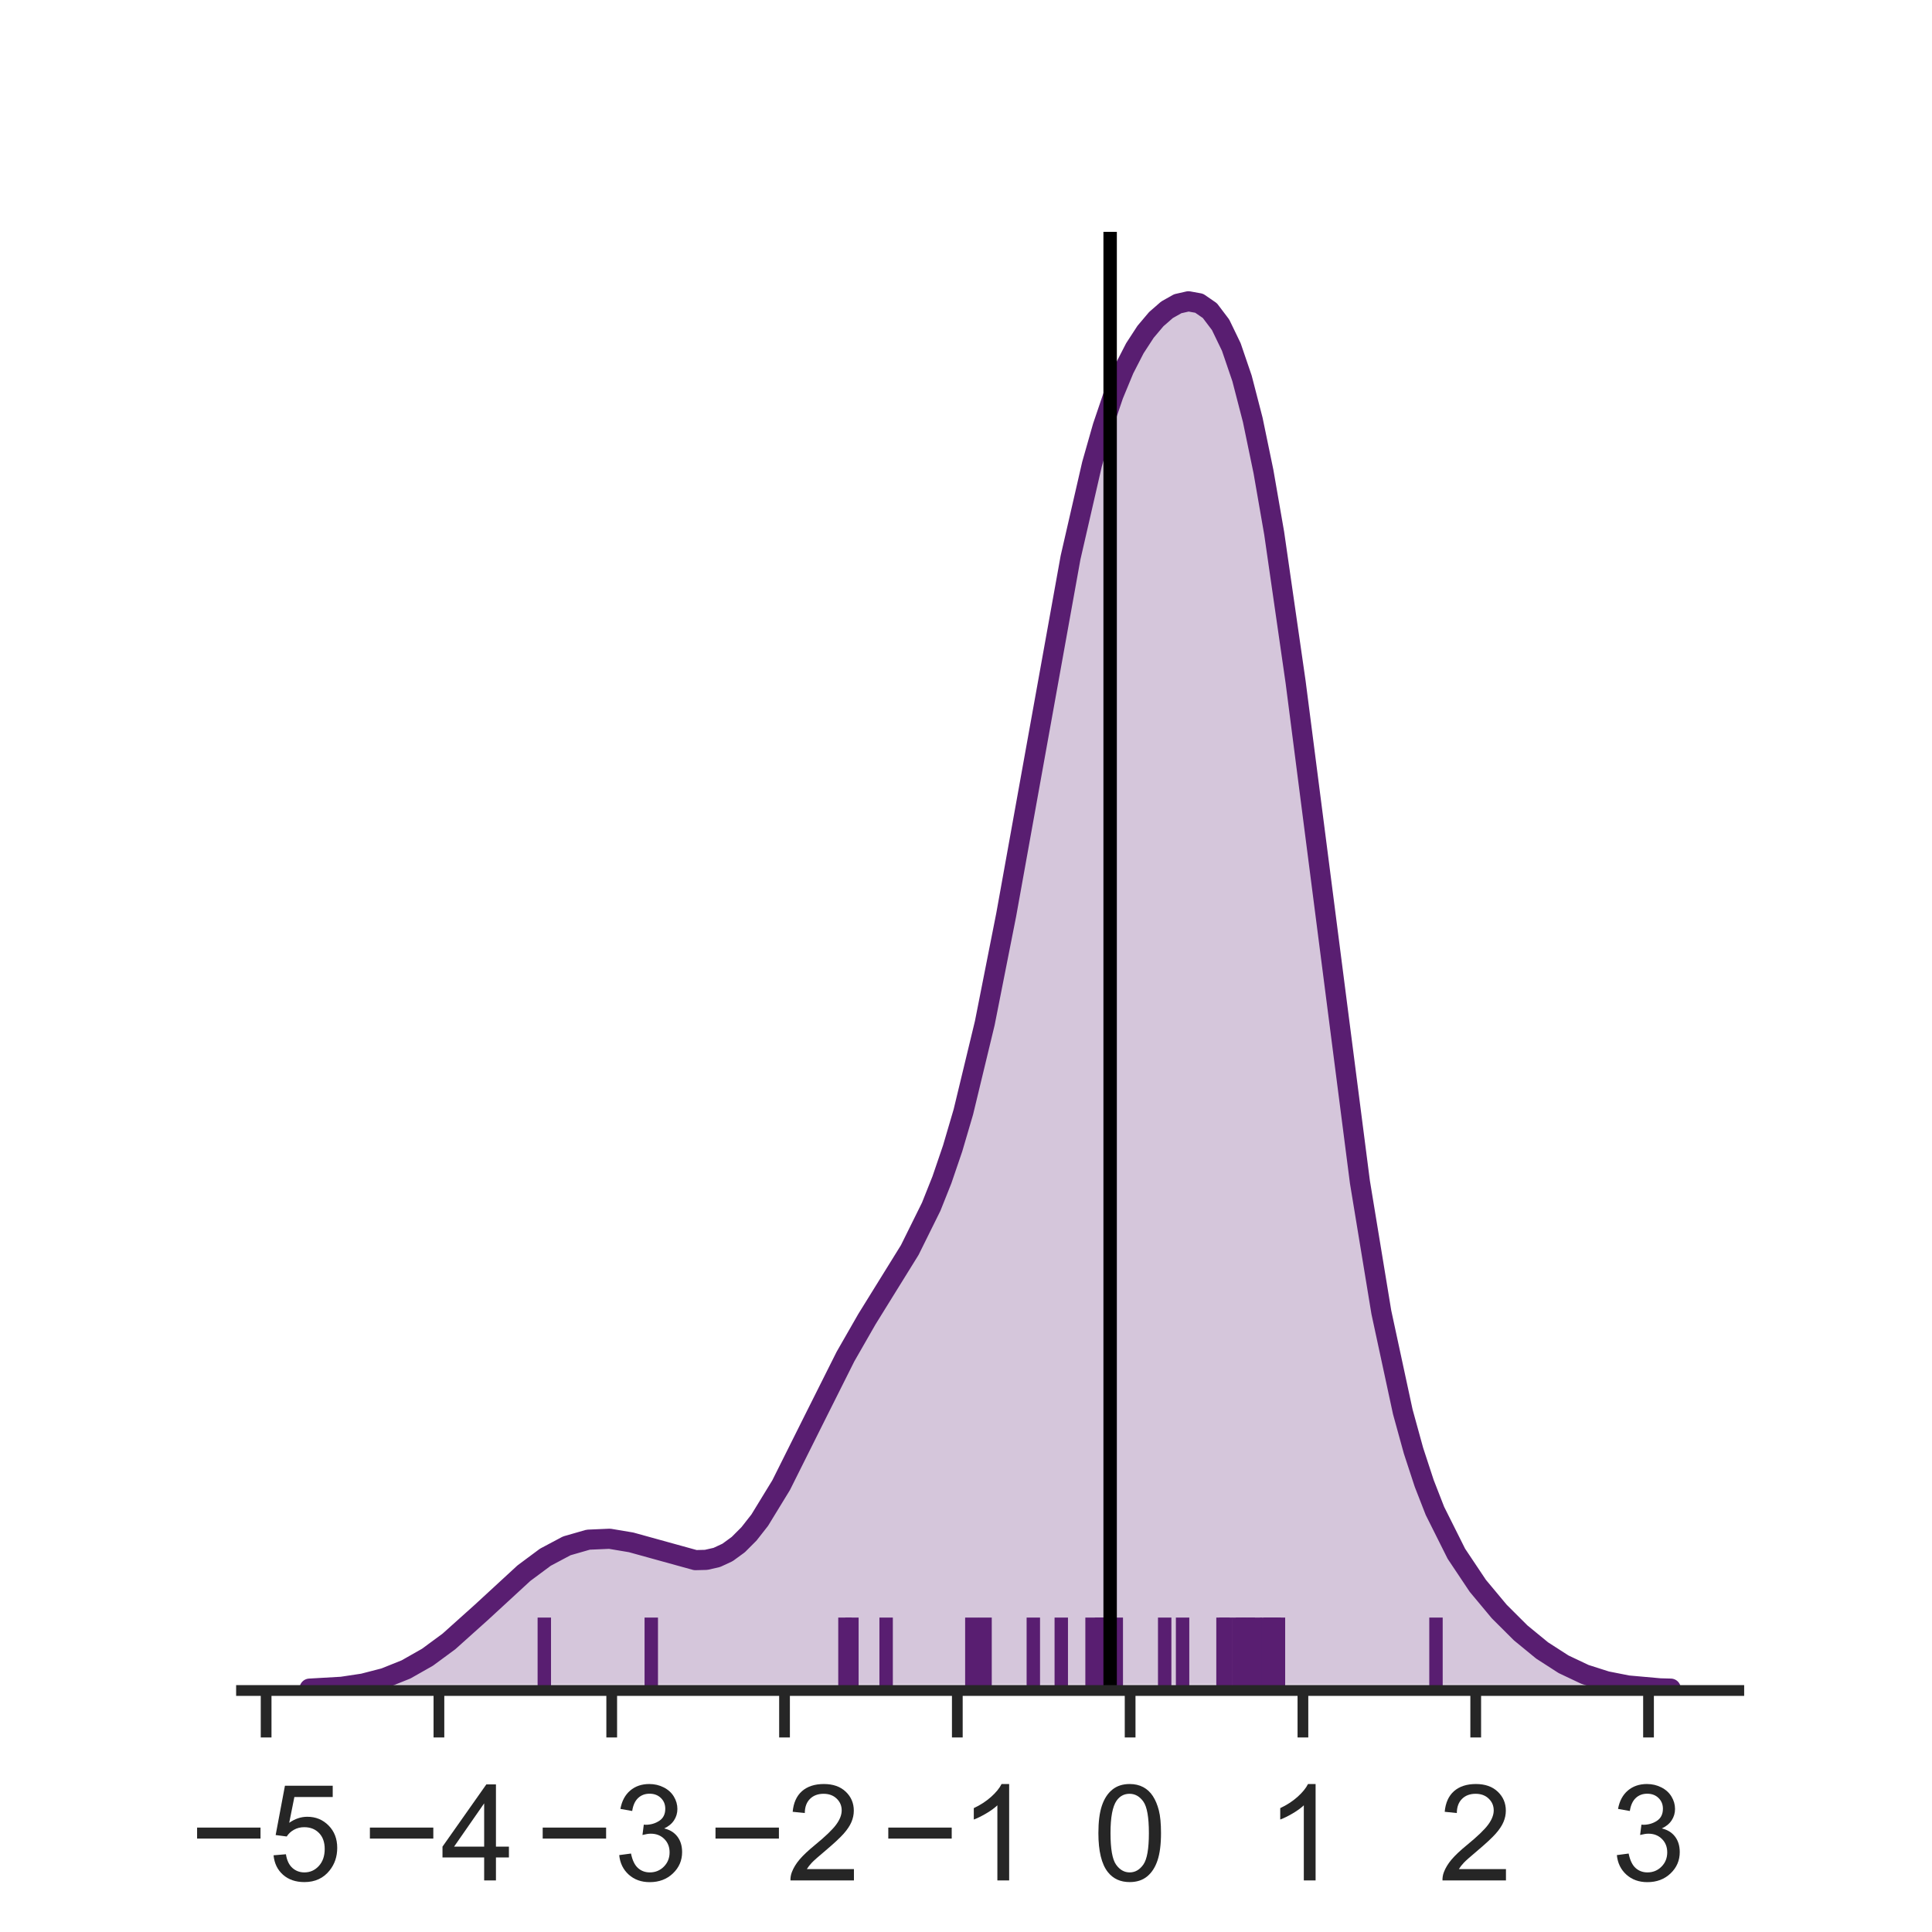 <?xml version="1.0" encoding="utf-8" standalone="no"?>
<!DOCTYPE svg PUBLIC "-//W3C//DTD SVG 1.1//EN"
  "http://www.w3.org/Graphics/SVG/1.1/DTD/svg11.dtd">
<!-- Created with matplotlib (http://matplotlib.org/) -->
<svg height="144pt" version="1.1" viewBox="0 0 144 144" width="144pt" xmlns="http://www.w3.org/2000/svg" xmlns:xlink="http://www.w3.org/1999/xlink">
 <defs>
  <style type="text/css">
*{stroke-linecap:butt;stroke-linejoin:round;}
  </style>
 </defs>
 <g id="figure_1">
  <g id="patch_1">
   <path d="M 0 144 
L 144 144 
L 144 0 
L 0 0 
z
" style="fill:#ffffff;"/>
  </g>
  <g id="axes_1">
   <g id="patch_2">
    <path d="M 18 126 
L 129.6 126 
L 129.6 17.28 
L 18 17.28 
z
" style="fill:#ffffff;"/>
   </g>
   <g id="matplotlib.axis_1">
    <g id="xtick_1">
     <g id="line2d_1">
      <defs>
       <path d="M 0 0 
L 0 3.5 
" id="m0a3ce3f040" style="stroke:#262626;stroke-width:0.8;"/>
      </defs>
      <g>
       <use style="fill:#262626;stroke:#262626;stroke-width:0.8;" x="19.835" xlink:href="#m0a3ce3f040" y="126"/>
      </g>
     </g>
     <g id="text_1">
      <!-- −5 -->
      <defs>
       <path d="M 52.828 31.203 
L 5.562 31.203 
L 5.562 39.406 
L 52.828 39.406 
z
" id="ArialMT-2212"/>
       <path d="M 4.156 18.75 
L 13.375 19.531 
Q 14.406 12.797 18.141 9.391 
Q 21.875 6 27.156 6 
Q 33.5 6 37.891 10.781 
Q 42.281 15.578 42.281 23.484 
Q 42.281 31 38.062 35.344 
Q 33.844 39.703 27 39.703 
Q 22.75 39.703 19.328 37.766 
Q 15.922 35.844 13.969 32.766 
L 5.719 33.844 
L 12.641 70.609 
L 48.25 70.609 
L 48.25 62.203 
L 19.672 62.203 
L 15.828 42.969 
Q 22.266 47.469 29.344 47.469 
Q 38.719 47.469 45.156 40.969 
Q 51.609 34.469 51.609 24.266 
Q 51.609 14.547 45.953 7.469 
Q 39.062 -1.219 27.156 -1.219 
Q 17.391 -1.219 11.203 4.25 
Q 5.031 9.719 4.156 18.75 
z
" id="ArialMT-35"/>
      </defs>
      <g style="fill:#262626;" transform="translate(14.134 140.158)scale(0.1 -0.1)">
       <use xlink:href="#ArialMT-2212"/>
       <use x="58.398" xlink:href="#ArialMT-35"/>
      </g>
     </g>
    </g>
    <g id="xtick_2">
     <g id="line2d_2">
      <g>
       <use style="fill:#262626;stroke:#262626;stroke-width:0.8;" x="32.715" xlink:href="#m0a3ce3f040" y="126"/>
      </g>
     </g>
     <g id="text_2">
      <!-- −4 -->
      <defs>
       <path d="M 32.328 0 
L 32.328 17.141 
L 1.266 17.141 
L 1.266 25.203 
L 33.938 71.578 
L 41.109 71.578 
L 41.109 25.203 
L 50.781 25.203 
L 50.781 17.141 
L 41.109 17.141 
L 41.109 0 
z
M 32.328 25.203 
L 32.328 57.469 
L 9.906 25.203 
z
" id="ArialMT-34"/>
      </defs>
      <g style="fill:#262626;" transform="translate(27.014 140.158)scale(0.1 -0.1)">
       <use xlink:href="#ArialMT-2212"/>
       <use x="58.398" xlink:href="#ArialMT-34"/>
      </g>
     </g>
    </g>
    <g id="xtick_3">
     <g id="line2d_3">
      <g>
       <use style="fill:#262626;stroke:#262626;stroke-width:0.8;" x="45.594" xlink:href="#m0a3ce3f040" y="126"/>
      </g>
     </g>
     <g id="text_3">
      <!-- −3 -->
      <defs>
       <path d="M 4.203 18.891 
L 12.984 20.062 
Q 14.5 12.594 18.141 9.297 
Q 21.781 6 27 6 
Q 33.203 6 37.469 10.297 
Q 41.75 14.594 41.75 20.953 
Q 41.75 27 37.797 30.922 
Q 33.844 34.859 27.734 34.859 
Q 25.25 34.859 21.531 33.891 
L 22.516 41.609 
Q 23.391 41.5 23.922 41.5 
Q 29.547 41.5 34.031 44.422 
Q 38.531 47.359 38.531 53.469 
Q 38.531 58.297 35.25 61.469 
Q 31.984 64.656 26.812 64.656 
Q 21.688 64.656 18.266 61.422 
Q 14.844 58.203 13.875 51.766 
L 5.078 53.328 
Q 6.688 62.156 12.391 67.016 
Q 18.109 71.875 26.609 71.875 
Q 32.469 71.875 37.391 69.359 
Q 42.328 66.844 44.938 62.5 
Q 47.562 58.156 47.562 53.266 
Q 47.562 48.641 45.062 44.828 
Q 42.578 41.016 37.703 38.766 
Q 44.047 37.312 47.562 32.688 
Q 51.078 28.078 51.078 21.141 
Q 51.078 11.766 44.234 5.25 
Q 37.406 -1.266 26.953 -1.266 
Q 17.531 -1.266 11.297 4.344 
Q 5.078 9.969 4.203 18.891 
z
" id="ArialMT-33"/>
      </defs>
      <g style="fill:#262626;" transform="translate(39.893 140.158)scale(0.1 -0.1)">
       <use xlink:href="#ArialMT-2212"/>
       <use x="58.398" xlink:href="#ArialMT-33"/>
      </g>
     </g>
    </g>
    <g id="xtick_4">
     <g id="line2d_4">
      <g>
       <use style="fill:#262626;stroke:#262626;stroke-width:0.8;" x="58.474" xlink:href="#m0a3ce3f040" y="126"/>
      </g>
     </g>
     <g id="text_4">
      <!-- −2 -->
      <defs>
       <path d="M 50.344 8.453 
L 50.344 0 
L 3.031 0 
Q 2.938 3.172 4.047 6.109 
Q 5.859 10.938 9.828 15.625 
Q 13.812 20.312 21.344 26.469 
Q 33.016 36.031 37.109 41.625 
Q 41.219 47.219 41.219 52.203 
Q 41.219 57.422 37.469 61 
Q 33.734 64.594 27.734 64.594 
Q 21.391 64.594 17.578 60.781 
Q 13.766 56.984 13.719 50.25 
L 4.688 51.172 
Q 5.609 61.281 11.656 66.578 
Q 17.719 71.875 27.938 71.875 
Q 38.234 71.875 44.234 66.156 
Q 50.25 60.453 50.25 52 
Q 50.25 47.703 48.484 43.547 
Q 46.734 39.406 42.656 34.812 
Q 38.578 30.219 29.109 22.219 
Q 21.188 15.578 18.938 13.203 
Q 16.703 10.844 15.234 8.453 
z
" id="ArialMT-32"/>
      </defs>
      <g style="fill:#262626;" transform="translate(52.773 140.158)scale(0.1 -0.1)">
       <use xlink:href="#ArialMT-2212"/>
       <use x="58.398" xlink:href="#ArialMT-32"/>
      </g>
     </g>
    </g>
    <g id="xtick_5">
     <g id="line2d_5">
      <g>
       <use style="fill:#262626;stroke:#262626;stroke-width:0.8;" x="71.353" xlink:href="#m0a3ce3f040" y="126"/>
      </g>
     </g>
     <g id="text_5">
      <!-- −1 -->
      <defs>
       <path d="M 37.25 0 
L 28.469 0 
L 28.469 56 
Q 25.297 52.984 20.141 49.953 
Q 14.984 46.922 10.891 45.406 
L 10.891 53.906 
Q 18.266 57.375 23.781 62.297 
Q 29.297 67.234 31.594 71.875 
L 37.25 71.875 
z
" id="ArialMT-31"/>
      </defs>
      <g style="fill:#262626;" transform="translate(65.652 140.158)scale(0.1 -0.1)">
       <use xlink:href="#ArialMT-2212"/>
       <use x="58.398" xlink:href="#ArialMT-31"/>
      </g>
     </g>
    </g>
    <g id="xtick_6">
     <g id="line2d_6">
      <g>
       <use style="fill:#262626;stroke:#262626;stroke-width:0.8;" x="84.233" xlink:href="#m0a3ce3f040" y="126"/>
      </g>
     </g>
     <g id="text_6">
      <!-- 0 -->
      <defs>
       <path d="M 4.156 35.297 
Q 4.156 48 6.766 55.734 
Q 9.375 63.484 14.516 67.672 
Q 19.672 71.875 27.484 71.875 
Q 33.25 71.875 37.594 69.547 
Q 41.938 67.234 44.766 62.859 
Q 47.609 58.5 49.219 52.219 
Q 50.828 45.953 50.828 35.297 
Q 50.828 22.703 48.234 14.969 
Q 45.656 7.234 40.5 3 
Q 35.359 -1.219 27.484 -1.219 
Q 17.141 -1.219 11.234 6.203 
Q 4.156 15.141 4.156 35.297 
z
M 13.188 35.297 
Q 13.188 17.672 17.312 11.828 
Q 21.438 6 27.484 6 
Q 33.547 6 37.672 11.859 
Q 41.797 17.719 41.797 35.297 
Q 41.797 52.984 37.672 58.781 
Q 33.547 64.594 27.391 64.594 
Q 21.344 64.594 17.719 59.469 
Q 13.188 52.938 13.188 35.297 
z
" id="ArialMT-30"/>
      </defs>
      <g style="fill:#262626;" transform="translate(81.452 140.158)scale(0.1 -0.1)">
       <use xlink:href="#ArialMT-30"/>
      </g>
     </g>
    </g>
    <g id="xtick_7">
     <g id="line2d_7">
      <g>
       <use style="fill:#262626;stroke:#262626;stroke-width:0.8;" x="97.112" xlink:href="#m0a3ce3f040" y="126"/>
      </g>
     </g>
     <g id="text_7">
      <!-- 1 -->
      <g style="fill:#262626;" transform="translate(94.332 140.158)scale(0.1 -0.1)">
       <use xlink:href="#ArialMT-31"/>
      </g>
     </g>
    </g>
    <g id="xtick_8">
     <g id="line2d_8">
      <g>
       <use style="fill:#262626;stroke:#262626;stroke-width:0.8;" x="109.992" xlink:href="#m0a3ce3f040" y="126"/>
      </g>
     </g>
     <g id="text_8">
      <!-- 2 -->
      <g style="fill:#262626;" transform="translate(107.211 140.158)scale(0.1 -0.1)">
       <use xlink:href="#ArialMT-32"/>
      </g>
     </g>
    </g>
    <g id="xtick_9">
     <g id="line2d_9">
      <g>
       <use style="fill:#262626;stroke:#262626;stroke-width:0.8;" x="122.871" xlink:href="#m0a3ce3f040" y="126"/>
      </g>
     </g>
     <g id="text_9">
      <!-- 3 -->
      <g style="fill:#262626;" transform="translate(120.091 140.158)scale(0.1 -0.1)">
       <use xlink:href="#ArialMT-33"/>
      </g>
     </g>
    </g>
    <g id="text_10">
     <!-- $pKa$ Experiment - $pKa$ Jaguar macro -->
     <defs>
      <path d="M 49.609 33.688 
Q 49.609 40.875 46.484 44.672 
Q 43.359 48.484 37.5 48.484 
Q 33.5 48.484 29.859 46.438 
Q 26.219 44.391 23.391 40.484 
Q 20.609 36.625 18.938 31.156 
Q 17.281 25.688 17.281 20.312 
Q 17.281 13.484 20.406 9.797 
Q 23.531 6.109 29.297 6.109 
Q 33.547 6.109 37.188 8.109 
Q 40.828 10.109 43.406 13.922 
Q 46.188 17.922 47.891 23.344 
Q 49.609 28.766 49.609 33.688 
z
M 21.781 46.391 
Q 25.391 51.125 30.297 53.562 
Q 35.203 56 41.219 56 
Q 49.609 56 54.25 50.5 
Q 58.891 45.016 58.891 35.109 
Q 58.891 27 56 19.656 
Q 53.125 12.312 47.703 6.5 
Q 44.094 2.641 39.547 0.609 
Q 35.016 -1.422 29.984 -1.422 
Q 24.172 -1.422 20.219 1 
Q 16.266 3.422 14.312 8.203 
L 8.688 -20.797 
L -0.297 -20.797 
L 14.406 54.688 
L 23.391 54.688 
z
" id="DejaVuSans-Oblique-70"/>
      <path d="M 16.891 72.906 
L 26.812 72.906 
L 20.797 42.188 
L 59.078 72.906 
L 72.219 72.906 
L 28.906 38.094 
L 60.594 0 
L 48.578 0 
L 19.484 35.5 
L 12.594 0 
L 2.688 0 
z
" id="DejaVuSans-Oblique-4b"/>
      <path d="M 53.719 31.203 
L 47.609 0 
L 38.625 0 
L 40.281 8.297 
Q 36.328 3.422 31.266 1 
Q 26.219 -1.422 20.016 -1.422 
Q 13.031 -1.422 8.562 2.844 
Q 4.109 7.125 4.109 13.812 
Q 4.109 23.391 11.75 28.953 
Q 19.391 34.516 32.812 34.516 
L 45.312 34.516 
L 45.797 36.922 
Q 45.906 37.312 45.953 37.766 
Q 46 38.234 46 39.203 
Q 46 43.562 42.453 45.969 
Q 38.922 48.391 32.516 48.391 
Q 28.125 48.391 23.5 47.266 
Q 18.891 46.141 14.016 43.891 
L 15.578 52.203 
Q 20.656 54.109 25.516 55.047 
Q 30.375 56 34.906 56 
Q 44.578 56 49.625 51.797 
Q 54.688 47.609 54.688 39.594 
Q 54.688 37.984 54.438 35.812 
Q 54.203 33.641 53.719 31.203 
z
M 44 27.484 
L 35.016 27.484 
Q 23.969 27.484 18.672 24.531 
Q 13.375 21.578 13.375 15.375 
Q 13.375 11.078 16.078 8.641 
Q 18.797 6.203 23.578 6.203 
Q 30.906 6.203 36.375 11.453 
Q 41.844 16.703 43.609 25.484 
z
" id="DejaVuSans-Oblique-61"/>
      <path id="ArialMT-20"/>
      <path d="M 7.906 0 
L 7.906 71.578 
L 59.672 71.578 
L 59.672 63.141 
L 17.391 63.141 
L 17.391 41.219 
L 56.984 41.219 
L 56.984 32.812 
L 17.391 32.812 
L 17.391 8.453 
L 61.328 8.453 
L 61.328 0 
z
" id="ArialMT-45"/>
      <path d="M 0.734 0 
L 19.672 26.953 
L 2.156 51.859 
L 13.141 51.859 
L 21.094 39.703 
Q 23.344 36.234 24.703 33.891 
Q 26.859 37.109 28.656 39.594 
L 37.406 51.859 
L 47.906 51.859 
L 29.984 27.438 
L 49.266 0 
L 38.484 0 
L 27.828 16.109 
L 25 20.453 
L 11.375 0 
z
" id="ArialMT-78"/>
      <path d="M 6.594 -19.875 
L 6.594 51.859 
L 14.594 51.859 
L 14.594 45.125 
Q 17.438 49.078 21 51.047 
Q 24.562 53.031 29.641 53.031 
Q 36.281 53.031 41.359 49.609 
Q 46.438 46.188 49.016 39.953 
Q 51.609 33.734 51.609 26.312 
Q 51.609 18.359 48.75 11.984 
Q 45.906 5.609 40.453 2.219 
Q 35.016 -1.172 29 -1.172 
Q 24.609 -1.172 21.109 0.688 
Q 17.625 2.547 15.375 5.375 
L 15.375 -19.875 
z
M 14.547 25.641 
Q 14.547 15.625 18.594 10.844 
Q 22.656 6.062 28.422 6.062 
Q 34.281 6.062 38.453 11.016 
Q 42.625 15.969 42.625 26.375 
Q 42.625 36.281 38.547 41.203 
Q 34.469 46.141 28.812 46.141 
Q 23.188 46.141 18.859 40.891 
Q 14.547 35.641 14.547 25.641 
z
" id="ArialMT-70"/>
      <path d="M 42.094 16.703 
L 51.172 15.578 
Q 49.031 7.625 43.219 3.219 
Q 37.406 -1.172 28.375 -1.172 
Q 17 -1.172 10.328 5.828 
Q 3.656 12.844 3.656 25.484 
Q 3.656 38.578 10.391 45.797 
Q 17.141 53.031 27.875 53.031 
Q 38.281 53.031 44.875 45.953 
Q 51.469 38.875 51.469 26.031 
Q 51.469 25.25 51.422 23.688 
L 12.75 23.688 
Q 13.234 15.141 17.578 10.594 
Q 21.922 6.062 28.422 6.062 
Q 33.25 6.062 36.672 8.594 
Q 40.094 11.141 42.094 16.703 
z
M 13.234 30.906 
L 42.188 30.906 
Q 41.609 37.453 38.875 40.719 
Q 34.672 45.797 27.984 45.797 
Q 21.922 45.797 17.797 41.75 
Q 13.672 37.703 13.234 30.906 
z
" id="ArialMT-65"/>
      <path d="M 6.5 0 
L 6.5 51.859 
L 14.406 51.859 
L 14.406 44 
Q 17.438 49.516 20 51.266 
Q 22.562 53.031 25.641 53.031 
Q 30.078 53.031 34.672 50.203 
L 31.641 42.047 
Q 28.422 43.953 25.203 43.953 
Q 22.312 43.953 20.016 42.219 
Q 17.719 40.484 16.75 37.406 
Q 15.281 32.719 15.281 27.156 
L 15.281 0 
z
" id="ArialMT-72"/>
      <path d="M 6.641 61.469 
L 6.641 71.578 
L 15.438 71.578 
L 15.438 61.469 
z
M 6.641 0 
L 6.641 51.859 
L 15.438 51.859 
L 15.438 0 
z
" id="ArialMT-69"/>
      <path d="M 6.594 0 
L 6.594 51.859 
L 14.453 51.859 
L 14.453 44.578 
Q 16.891 48.391 20.938 50.703 
Q 25 53.031 30.172 53.031 
Q 35.938 53.031 39.625 50.641 
Q 43.312 48.25 44.828 43.953 
Q 50.984 53.031 60.844 53.031 
Q 68.562 53.031 72.703 48.75 
Q 76.859 44.484 76.859 35.594 
L 76.859 0 
L 68.109 0 
L 68.109 32.672 
Q 68.109 37.938 67.25 40.25 
Q 66.406 42.578 64.156 43.984 
Q 61.922 45.406 58.891 45.406 
Q 53.422 45.406 49.797 41.766 
Q 46.188 38.141 46.188 30.125 
L 46.188 0 
L 37.406 0 
L 37.406 33.688 
Q 37.406 39.547 35.25 42.469 
Q 33.109 45.406 28.219 45.406 
Q 24.516 45.406 21.359 43.453 
Q 18.219 41.5 16.797 37.734 
Q 15.375 33.984 15.375 26.906 
L 15.375 0 
z
" id="ArialMT-6d"/>
      <path d="M 6.594 0 
L 6.594 51.859 
L 14.5 51.859 
L 14.5 44.484 
Q 20.219 53.031 31 53.031 
Q 35.688 53.031 39.625 51.344 
Q 43.562 49.656 45.516 46.922 
Q 47.469 44.188 48.25 40.438 
Q 48.734 37.984 48.734 31.891 
L 48.734 0 
L 39.938 0 
L 39.938 31.547 
Q 39.938 36.922 38.906 39.578 
Q 37.891 42.234 35.281 43.812 
Q 32.672 45.406 29.156 45.406 
Q 23.531 45.406 19.453 41.844 
Q 15.375 38.281 15.375 28.328 
L 15.375 0 
z
" id="ArialMT-6e"/>
      <path d="M 25.781 7.859 
L 27.047 0.094 
Q 23.344 -0.688 20.406 -0.688 
Q 15.625 -0.688 12.984 0.828 
Q 10.359 2.344 9.281 4.812 
Q 8.203 7.281 8.203 15.188 
L 8.203 45.016 
L 1.766 45.016 
L 1.766 51.859 
L 8.203 51.859 
L 8.203 64.703 
L 16.938 69.969 
L 16.938 51.859 
L 25.781 51.859 
L 25.781 45.016 
L 16.938 45.016 
L 16.938 14.703 
Q 16.938 10.938 17.406 9.859 
Q 17.875 8.797 18.922 8.156 
Q 19.969 7.516 21.922 7.516 
Q 23.391 7.516 25.781 7.859 
z
" id="ArialMT-74"/>
      <path d="M 3.172 21.484 
L 3.172 30.328 
L 30.172 30.328 
L 30.172 21.484 
z
" id="ArialMT-2d"/>
      <path d="M 2.875 20.312 
L 11.422 21.484 
Q 11.766 13.281 14.5 10.25 
Q 17.234 7.234 22.078 7.234 
Q 25.641 7.234 28.219 8.859 
Q 30.812 10.5 31.781 13.297 
Q 32.766 16.109 32.766 22.266 
L 32.766 71.578 
L 42.234 71.578 
L 42.234 22.797 
Q 42.234 13.812 40.062 8.875 
Q 37.891 3.953 33.172 1.359 
Q 28.469 -1.219 22.125 -1.219 
Q 12.703 -1.219 7.688 4.203 
Q 2.688 9.625 2.875 20.312 
z
" id="ArialMT-4a"/>
      <path d="M 40.438 6.391 
Q 35.547 2.25 31.031 0.531 
Q 26.516 -1.172 21.344 -1.172 
Q 12.797 -1.172 8.203 3 
Q 3.609 7.172 3.609 13.672 
Q 3.609 17.484 5.344 20.625 
Q 7.078 23.781 9.891 25.688 
Q 12.703 27.594 16.219 28.562 
Q 18.797 29.25 24.031 29.891 
Q 34.672 31.156 39.703 32.906 
Q 39.75 34.719 39.75 35.203 
Q 39.75 40.578 37.25 42.781 
Q 33.891 45.75 27.25 45.75 
Q 21.047 45.75 18.094 43.578 
Q 15.141 41.406 13.719 35.891 
L 5.125 37.062 
Q 6.297 42.578 8.984 45.969 
Q 11.672 49.359 16.75 51.188 
Q 21.828 53.031 28.516 53.031 
Q 35.156 53.031 39.297 51.469 
Q 43.453 49.906 45.406 47.531 
Q 47.359 45.172 48.141 41.547 
Q 48.578 39.312 48.578 33.453 
L 48.578 21.734 
Q 48.578 9.469 49.141 6.219 
Q 49.703 2.984 51.375 0 
L 42.188 0 
Q 40.828 2.734 40.438 6.391 
z
M 39.703 26.031 
Q 34.906 24.078 25.344 22.703 
Q 19.922 21.922 17.672 20.938 
Q 15.438 19.969 14.203 18.094 
Q 12.984 16.219 12.984 13.922 
Q 12.984 10.406 15.641 8.062 
Q 18.312 5.719 23.438 5.719 
Q 28.516 5.719 32.469 7.938 
Q 36.422 10.156 38.281 14.016 
Q 39.703 17 39.703 22.797 
z
" id="ArialMT-61"/>
      <path d="M 4.984 -4.297 
L 13.531 -5.562 
Q 14.062 -9.516 16.5 -11.328 
Q 19.781 -13.766 25.438 -13.766 
Q 31.547 -13.766 34.859 -11.328 
Q 38.188 -8.891 39.359 -4.5 
Q 40.047 -1.812 39.984 6.781 
Q 34.234 0 25.641 0 
Q 14.938 0 9.078 7.719 
Q 3.219 15.438 3.219 26.219 
Q 3.219 33.641 5.906 39.906 
Q 8.594 46.188 13.688 49.609 
Q 18.797 53.031 25.688 53.031 
Q 34.859 53.031 40.828 45.609 
L 40.828 51.859 
L 48.922 51.859 
L 48.922 7.031 
Q 48.922 -5.078 46.453 -10.125 
Q 44 -15.188 38.641 -18.109 
Q 33.297 -21.047 25.484 -21.047 
Q 16.219 -21.047 10.5 -16.875 
Q 4.781 -12.703 4.984 -4.297 
z
M 12.25 26.859 
Q 12.25 16.656 16.297 11.969 
Q 20.359 7.281 26.469 7.281 
Q 32.516 7.281 36.609 11.938 
Q 40.719 16.609 40.719 26.562 
Q 40.719 36.078 36.5 40.906 
Q 32.281 45.75 26.312 45.75 
Q 20.453 45.75 16.344 40.984 
Q 12.25 36.234 12.25 26.859 
z
" id="ArialMT-67"/>
      <path d="M 40.578 0 
L 40.578 7.625 
Q 34.516 -1.172 24.125 -1.172 
Q 19.531 -1.172 15.547 0.578 
Q 11.578 2.344 9.641 5 
Q 7.719 7.672 6.938 11.531 
Q 6.391 14.109 6.391 19.734 
L 6.391 51.859 
L 15.188 51.859 
L 15.188 23.094 
Q 15.188 16.219 15.719 13.812 
Q 16.547 10.359 19.234 8.375 
Q 21.922 6.391 25.875 6.391 
Q 29.828 6.391 33.297 8.422 
Q 36.766 10.453 38.203 13.938 
Q 39.656 17.438 39.656 24.078 
L 39.656 51.859 
L 48.438 51.859 
L 48.438 0 
z
" id="ArialMT-75"/>
      <path d="M 40.438 19 
L 49.078 17.875 
Q 47.656 8.938 41.812 3.875 
Q 35.984 -1.172 27.484 -1.172 
Q 16.844 -1.172 10.375 5.781 
Q 3.906 12.75 3.906 25.734 
Q 3.906 34.125 6.688 40.422 
Q 9.469 46.734 15.156 49.875 
Q 20.844 53.031 27.547 53.031 
Q 35.984 53.031 41.359 48.75 
Q 46.734 44.484 48.25 36.625 
L 39.703 35.297 
Q 38.484 40.531 35.375 43.156 
Q 32.281 45.797 27.875 45.797 
Q 21.234 45.797 17.078 41.031 
Q 12.938 36.281 12.938 25.984 
Q 12.938 15.531 16.938 10.797 
Q 20.953 6.062 27.391 6.062 
Q 32.562 6.062 36.031 9.234 
Q 39.5 12.406 40.438 19 
z
" id="ArialMT-63"/>
      <path d="M 3.328 25.922 
Q 3.328 40.328 11.328 47.266 
Q 18.016 53.031 27.641 53.031 
Q 38.328 53.031 45.109 46.016 
Q 51.906 39.016 51.906 26.656 
Q 51.906 16.656 48.906 10.906 
Q 45.906 5.172 40.156 2 
Q 34.422 -1.172 27.641 -1.172 
Q 16.75 -1.172 10.031 5.812 
Q 3.328 12.797 3.328 25.922 
z
M 12.359 25.922 
Q 12.359 15.969 16.703 11.016 
Q 21.047 6.062 27.641 6.062 
Q 34.188 6.062 38.531 11.031 
Q 42.875 16.016 42.875 26.219 
Q 42.875 35.844 38.5 40.797 
Q 34.125 45.75 27.641 45.75 
Q 21.047 45.75 16.703 40.812 
Q 12.359 35.891 12.359 25.922 
z
" id="ArialMT-6f"/>
     </defs>
     <g style="fill:#262626;" transform="translate(-8.35 153.445)scale(0.1 -0.1)">
      <use transform="translate(0 0.094)" xlink:href="#DejaVuSans-Oblique-70"/>
      <use transform="translate(63.477 0.094)" xlink:href="#DejaVuSans-Oblique-4b"/>
      <use transform="translate(129.053 0.094)" xlink:href="#DejaVuSans-Oblique-61"/>
      <use transform="translate(190.332 0.094)" xlink:href="#ArialMT-20"/>
      <use transform="translate(218.115 0.094)" xlink:href="#ArialMT-45"/>
      <use transform="translate(284.814 0.094)" xlink:href="#ArialMT-78"/>
      <use transform="translate(334.814 0.094)" xlink:href="#ArialMT-70"/>
      <use transform="translate(390.43 0.094)" xlink:href="#ArialMT-65"/>
      <use transform="translate(446.045 0.094)" xlink:href="#ArialMT-72"/>
      <use transform="translate(479.346 0.094)" xlink:href="#ArialMT-69"/>
      <use transform="translate(501.562 0.094)" xlink:href="#ArialMT-6d"/>
      <use transform="translate(584.863 0.094)" xlink:href="#ArialMT-65"/>
      <use transform="translate(640.479 0.094)" xlink:href="#ArialMT-6e"/>
      <use transform="translate(696.094 0.094)" xlink:href="#ArialMT-74"/>
      <use transform="translate(723.877 0.094)" xlink:href="#ArialMT-20"/>
      <use transform="translate(751.66 0.094)" xlink:href="#ArialMT-2d"/>
      <use transform="translate(784.961 0.094)" xlink:href="#ArialMT-20"/>
      <use transform="translate(812.744 0.094)" xlink:href="#DejaVuSans-Oblique-70"/>
      <use transform="translate(876.221 0.094)" xlink:href="#DejaVuSans-Oblique-4b"/>
      <use transform="translate(941.797 0.094)" xlink:href="#DejaVuSans-Oblique-61"/>
      <use transform="translate(1003.076 0.094)" xlink:href="#ArialMT-20"/>
      <use transform="translate(1030.859 0.094)" xlink:href="#ArialMT-4a"/>
      <use transform="translate(1080.859 0.094)" xlink:href="#ArialMT-61"/>
      <use transform="translate(1136.475 0.094)" xlink:href="#ArialMT-67"/>
      <use transform="translate(1192.09 0.094)" xlink:href="#ArialMT-75"/>
      <use transform="translate(1247.705 0.094)" xlink:href="#ArialMT-61"/>
      <use transform="translate(1303.32 0.094)" xlink:href="#ArialMT-72"/>
      <use transform="translate(1336.621 0.094)" xlink:href="#ArialMT-20"/>
      <use transform="translate(1364.404 0.094)" xlink:href="#ArialMT-6d"/>
      <use transform="translate(1447.705 0.094)" xlink:href="#ArialMT-61"/>
      <use transform="translate(1503.32 0.094)" xlink:href="#ArialMT-63"/>
      <use transform="translate(1553.32 0.094)" xlink:href="#ArialMT-72"/>
      <use transform="translate(1586.621 0.094)" xlink:href="#ArialMT-6f"/>
     </g>
    </g>
   </g>
   <g id="matplotlib.axis_2"/>
   <g id="PolyCollection_1">
    <defs>
     <path d="M 23.073 -18.14 
L 23.073 -18 
L 23.872 -18 
L 24.67 -18 
L 25.469 -18 
L 26.268 -18 
L 27.067 -18 
L 27.866 -18 
L 28.665 -18 
L 29.464 -18 
L 30.262 -18 
L 31.061 -18 
L 31.86 -18 
L 32.659 -18 
L 33.458 -18 
L 34.257 -18 
L 35.056 -18 
L 35.854 -18 
L 36.653 -18 
L 37.452 -18 
L 38.251 -18 
L 39.05 -18 
L 39.849 -18 
L 40.648 -18 
L 41.446 -18 
L 42.245 -18 
L 43.044 -18 
L 43.843 -18 
L 44.642 -18 
L 45.441 -18 
L 46.24 -18 
L 47.038 -18 
L 47.837 -18 
L 48.636 -18 
L 49.435 -18 
L 50.234 -18 
L 51.033 -18 
L 51.831 -18 
L 52.63 -18 
L 53.429 -18 
L 54.228 -18 
L 55.027 -18 
L 55.826 -18 
L 56.625 -18 
L 57.423 -18 
L 58.222 -18 
L 59.021 -18 
L 59.82 -18 
L 60.619 -18 
L 61.418 -18 
L 62.217 -18 
L 63.015 -18 
L 63.814 -18 
L 64.613 -18 
L 65.412 -18 
L 66.211 -18 
L 67.01 -18 
L 67.809 -18 
L 68.607 -18 
L 69.406 -18 
L 70.205 -18 
L 71.004 -18 
L 71.803 -18 
L 72.602 -18 
L 73.401 -18 
L 74.199 -18 
L 74.998 -18 
L 75.797 -18 
L 76.596 -18 
L 77.395 -18 
L 78.194 -18 
L 78.993 -18 
L 79.791 -18 
L 80.59 -18 
L 81.389 -18 
L 82.188 -18 
L 82.987 -18 
L 83.786 -18 
L 84.585 -18 
L 85.383 -18 
L 86.182 -18 
L 86.981 -18 
L 87.78 -18 
L 88.579 -18 
L 89.378 -18 
L 90.177 -18 
L 90.975 -18 
L 91.774 -18 
L 92.573 -18 
L 93.372 -18 
L 94.171 -18 
L 94.97 -18 
L 95.769 -18 
L 96.567 -18 
L 97.366 -18 
L 98.165 -18 
L 98.964 -18 
L 99.763 -18 
L 100.562 -18 
L 101.36 -18 
L 102.159 -18 
L 102.958 -18 
L 103.757 -18 
L 104.556 -18 
L 105.355 -18 
L 106.154 -18 
L 106.952 -18 
L 107.751 -18 
L 108.55 -18 
L 109.349 -18 
L 110.148 -18 
L 110.947 -18 
L 111.746 -18 
L 112.544 -18 
L 113.343 -18 
L 114.142 -18 
L 114.941 -18 
L 115.74 -18 
L 116.539 -18 
L 117.338 -18 
L 118.136 -18 
L 118.935 -18 
L 119.734 -18 
L 120.533 -18 
L 121.332 -18 
L 122.131 -18 
L 122.93 -18 
L 123.728 -18 
L 124.527 -18 
L 124.527 -18.139 
L 124.527 -18.139 
L 123.728 -18.161 
L 122.93 -18.205 
L 122.131 -18.275 
L 121.332 -18.375 
L 120.533 -18.511 
L 119.734 -18.69 
L 118.935 -18.917 
L 118.136 -19.2 
L 117.338 -19.544 
L 116.539 -19.955 
L 115.74 -20.434 
L 114.941 -20.984 
L 114.142 -21.604 
L 113.343 -22.294 
L 112.544 -23.054 
L 111.746 -23.886 
L 110.947 -24.797 
L 110.148 -25.801 
L 109.349 -26.921 
L 108.55 -28.193 
L 107.751 -29.661 
L 106.952 -31.386 
L 106.154 -33.432 
L 105.355 -35.871 
L 104.556 -38.773 
L 103.757 -42.198 
L 102.958 -46.188 
L 102.159 -50.762 
L 101.36 -55.901 
L 100.562 -61.554 
L 99.763 -67.627 
L 98.964 -73.992 
L 98.165 -80.49 
L 97.366 -86.943 
L 96.567 -93.168 
L 95.769 -98.99 
L 94.97 -104.257 
L 94.171 -108.854 
L 93.372 -112.709 
L 92.573 -115.797 
L 91.774 -118.138 
L 90.975 -119.793 
L 90.177 -120.847 
L 89.378 -121.398 
L 88.579 -121.543 
L 87.78 -121.361 
L 86.981 -120.91 
L 86.182 -120.213 
L 85.383 -119.267 
L 84.585 -118.041 
L 83.786 -116.488 
L 82.987 -114.557 
L 82.188 -112.201 
L 81.389 -109.393 
L 80.59 -106.13 
L 79.791 -102.437 
L 78.993 -98.371 
L 78.194 -94.014 
L 77.395 -89.468 
L 76.596 -84.845 
L 75.797 -80.26 
L 74.998 -75.823 
L 74.199 -71.627 
L 73.401 -67.748 
L 72.602 -64.237 
L 71.803 -61.121 
L 71.004 -58.403 
L 70.205 -56.061 
L 69.406 -54.056 
L 68.607 -52.334 
L 67.809 -50.831 
L 67.01 -49.478 
L 66.211 -48.207 
L 65.412 -46.956 
L 64.613 -45.674 
L 63.814 -44.324 
L 63.015 -42.886 
L 62.217 -41.359 
L 61.418 -39.755 
L 60.619 -38.105 
L 59.82 -36.449 
L 59.021 -34.833 
L 58.222 -33.306 
L 57.423 -31.914 
L 56.625 -30.694 
L 55.826 -29.675 
L 55.027 -28.874 
L 54.228 -28.291 
L 53.429 -27.919 
L 52.63 -27.737 
L 51.831 -27.717 
L 51.033 -27.824 
L 50.234 -28.023 
L 49.435 -28.276 
L 48.636 -28.55 
L 47.837 -28.813 
L 47.038 -29.042 
L 46.24 -29.213 
L 45.441 -29.31 
L 44.642 -29.323 
L 43.843 -29.241 
L 43.044 -29.062 
L 42.245 -28.782 
L 41.446 -28.404 
L 40.648 -27.933 
L 39.849 -27.376 
L 39.05 -26.746 
L 38.251 -26.056 
L 37.452 -25.323 
L 36.653 -24.565 
L 35.854 -23.802 
L 35.056 -23.051 
L 34.257 -22.33 
L 33.458 -21.654 
L 32.659 -21.034 
L 31.86 -20.478 
L 31.061 -19.99 
L 30.262 -19.571 
L 29.464 -19.219 
L 28.665 -18.93 
L 27.866 -18.699 
L 27.067 -18.517 
L 26.268 -18.379 
L 25.469 -18.277 
L 24.67 -18.206 
L 23.872 -18.161 
L 23.073 -18.14 
z
" id="mab4c671730" style="stroke:#ffffff;stroke-opacity:0.25;"/>
    </defs>
    <g clip-path="url(#p8b78c7b399)">
     <use style="fill:#591e71;fill-opacity:0.25;stroke:#ffffff;stroke-opacity:0.25;" x="0" xlink:href="#mab4c671730" y="144"/>
    </g>
   </g>
   <g id="LineCollection_1">
    <path clip-path="url(#p8b78c7b399)" d="M 82.301 126 
L 82.301 120.564 
" style="fill:none;stroke:#591e71;"/>
    <path clip-path="url(#p8b78c7b399)" d="M 94.426 126 
L 94.426 120.564 
" style="fill:none;stroke:#591e71;"/>
    <path clip-path="url(#p8b78c7b399)" d="M 82.743 126 
L 82.743 120.564 
" style="fill:none;stroke:#591e71;"/>
    <path clip-path="url(#p8b78c7b399)" d="M 94.668 126 
L 94.668 120.564 
" style="fill:none;stroke:#591e71;"/>
    <path clip-path="url(#p8b78c7b399)" d="M 79.101 126 
L 79.101 120.564 
" style="fill:none;stroke:#591e71;"/>
    <path clip-path="url(#p8b78c7b399)" d="M 62.978 126 
L 62.978 120.564 
" style="fill:none;stroke:#591e71;"/>
    <path clip-path="url(#p8b78c7b399)" d="M 40.57 126 
L 40.57 120.564 
" style="fill:none;stroke:#591e71;"/>
    <path clip-path="url(#p8b78c7b399)" d="M 92.613 126 
L 92.613 120.564 
" style="fill:none;stroke:#591e71;"/>
    <path clip-path="url(#p8b78c7b399)" d="M 48.542 126 
L 48.542 120.564 
" style="fill:none;stroke:#591e71;"/>
    <path clip-path="url(#p8b78c7b399)" d="M 92.34 126 
L 92.34 120.564 
" style="fill:none;stroke:#591e71;"/>
    <path clip-path="url(#p8b78c7b399)" d="M 82.093 126 
L 82.093 120.564 
" style="fill:none;stroke:#591e71;"/>
    <path clip-path="url(#p8b78c7b399)" d="M 94.758 126 
L 94.758 120.564 
" style="fill:none;stroke:#591e71;"/>
    <path clip-path="url(#p8b78c7b399)" d="M 107.03 126 
L 107.03 120.564 
" style="fill:none;stroke:#591e71;"/>
    <path clip-path="url(#p8b78c7b399)" d="M 88.143 126 
L 88.143 120.564 
" style="fill:none;stroke:#591e71;"/>
    <path clip-path="url(#p8b78c7b399)" d="M 82.295 126 
L 82.295 120.564 
" style="fill:none;stroke:#591e71;"/>
    <path clip-path="url(#p8b78c7b399)" d="M 82.2 126 
L 82.2 120.564 
" style="fill:none;stroke:#591e71;"/>
    <path clip-path="url(#p8b78c7b399)" d="M 82.301 126 
L 82.301 120.564 
" style="fill:none;stroke:#591e71;"/>
    <path clip-path="url(#p8b78c7b399)" d="M 86.809 126 
L 86.809 120.564 
" style="fill:none;stroke:#591e71;"/>
    <path clip-path="url(#p8b78c7b399)" d="M 91.156 126 
L 91.156 120.564 
" style="fill:none;stroke:#591e71;"/>
    <path clip-path="url(#p8b78c7b399)" d="M 77.018 126 
L 77.018 120.564 
" style="fill:none;stroke:#591e71;"/>
    <path clip-path="url(#p8b78c7b399)" d="M 83.201 126 
L 83.201 120.564 
" style="fill:none;stroke:#591e71;"/>
    <path clip-path="url(#p8b78c7b399)" d="M 93.037 126 
L 93.037 120.564 
" style="fill:none;stroke:#591e71;"/>
    <path clip-path="url(#p8b78c7b399)" d="M 95.289 126 
L 95.289 120.564 
" style="fill:none;stroke:#591e71;"/>
    <path clip-path="url(#p8b78c7b399)" d="M 66.047 126 
L 66.047 120.564 
" style="fill:none;stroke:#591e71;"/>
    <path clip-path="url(#p8b78c7b399)" d="M 94.975 126 
L 94.975 120.564 
" style="fill:none;stroke:#591e71;"/>
    <path clip-path="url(#p8b78c7b399)" d="M 63.497 126 
L 63.497 120.564 
" style="fill:none;stroke:#591e71;"/>
    <path clip-path="url(#p8b78c7b399)" d="M 91.368 126 
L 91.368 120.564 
" style="fill:none;stroke:#591e71;"/>
    <path clip-path="url(#p8b78c7b399)" d="M 81.395 126 
L 81.395 120.564 
" style="fill:none;stroke:#591e71;"/>
    <path clip-path="url(#p8b78c7b399)" d="M 93.549 126 
L 93.549 120.564 
" style="fill:none;stroke:#591e71;"/>
    <path clip-path="url(#p8b78c7b399)" d="M 72.436 126 
L 72.436 120.564 
" style="fill:none;stroke:#591e71;"/>
    <path clip-path="url(#p8b78c7b399)" d="M 73.42 126 
L 73.42 120.564 
" style="fill:none;stroke:#591e71;"/>
   </g>
   <g id="line2d_10">
    <path clip-path="url(#p8b78c7b399)" d="M 23.073 125.86 
L 25.469 125.723 
L 27.067 125.483 
L 28.665 125.07 
L 30.262 124.429 
L 31.86 123.522 
L 33.458 122.346 
L 35.854 120.198 
L 39.05 117.254 
L 40.648 116.067 
L 42.245 115.218 
L 43.843 114.759 
L 45.441 114.69 
L 47.038 114.958 
L 51.831 116.283 
L 52.63 116.263 
L 53.429 116.081 
L 54.228 115.709 
L 55.027 115.126 
L 55.826 114.325 
L 56.625 113.306 
L 58.222 110.694 
L 60.619 105.895 
L 63.015 101.114 
L 64.613 98.326 
L 67.809 93.169 
L 69.406 89.944 
L 70.205 87.939 
L 71.004 85.597 
L 71.803 82.879 
L 73.401 76.252 
L 74.998 68.177 
L 79.791 41.563 
L 81.389 34.607 
L 82.188 31.799 
L 82.987 29.443 
L 83.786 27.512 
L 84.585 25.959 
L 85.383 24.733 
L 86.182 23.787 
L 86.981 23.09 
L 87.78 22.639 
L 88.579 22.457 
L 89.378 22.602 
L 90.177 23.153 
L 90.975 24.207 
L 91.774 25.862 
L 92.573 28.203 
L 93.372 31.291 
L 94.171 35.146 
L 94.97 39.743 
L 96.567 50.832 
L 101.36 88.099 
L 102.958 97.812 
L 104.556 105.227 
L 105.355 108.129 
L 106.154 110.568 
L 106.952 112.614 
L 108.55 115.807 
L 110.148 118.199 
L 111.746 120.114 
L 113.343 121.706 
L 114.941 123.016 
L 116.539 124.045 
L 118.136 124.8 
L 119.734 125.31 
L 121.332 125.625 
L 123.728 125.839 
L 124.527 125.861 
L 124.527 125.861 
" style="fill:none;stroke:#591e71;stroke-linecap:round;stroke-width:1.5;"/>
   </g>
   <g id="line2d_11">
    <path clip-path="url(#p8b78c7b399)" d="M 82.743 126 
L 82.743 17.28 
" style="fill:none;stroke:#000000;stroke-linecap:round;"/>
   </g>
   <g id="patch_3">
    <path d="M 18 126 
L 129.6 126 
" style="fill:none;stroke:#262626;stroke-linecap:square;stroke-linejoin:miter;stroke-width:0.8;"/>
   </g>
  </g>
 </g>
 <defs>
  <clipPath id="p8b78c7b399">
   <rect height="108.72" width="111.6" x="18" y="17.28"/>
  </clipPath>
 </defs>
</svg>
